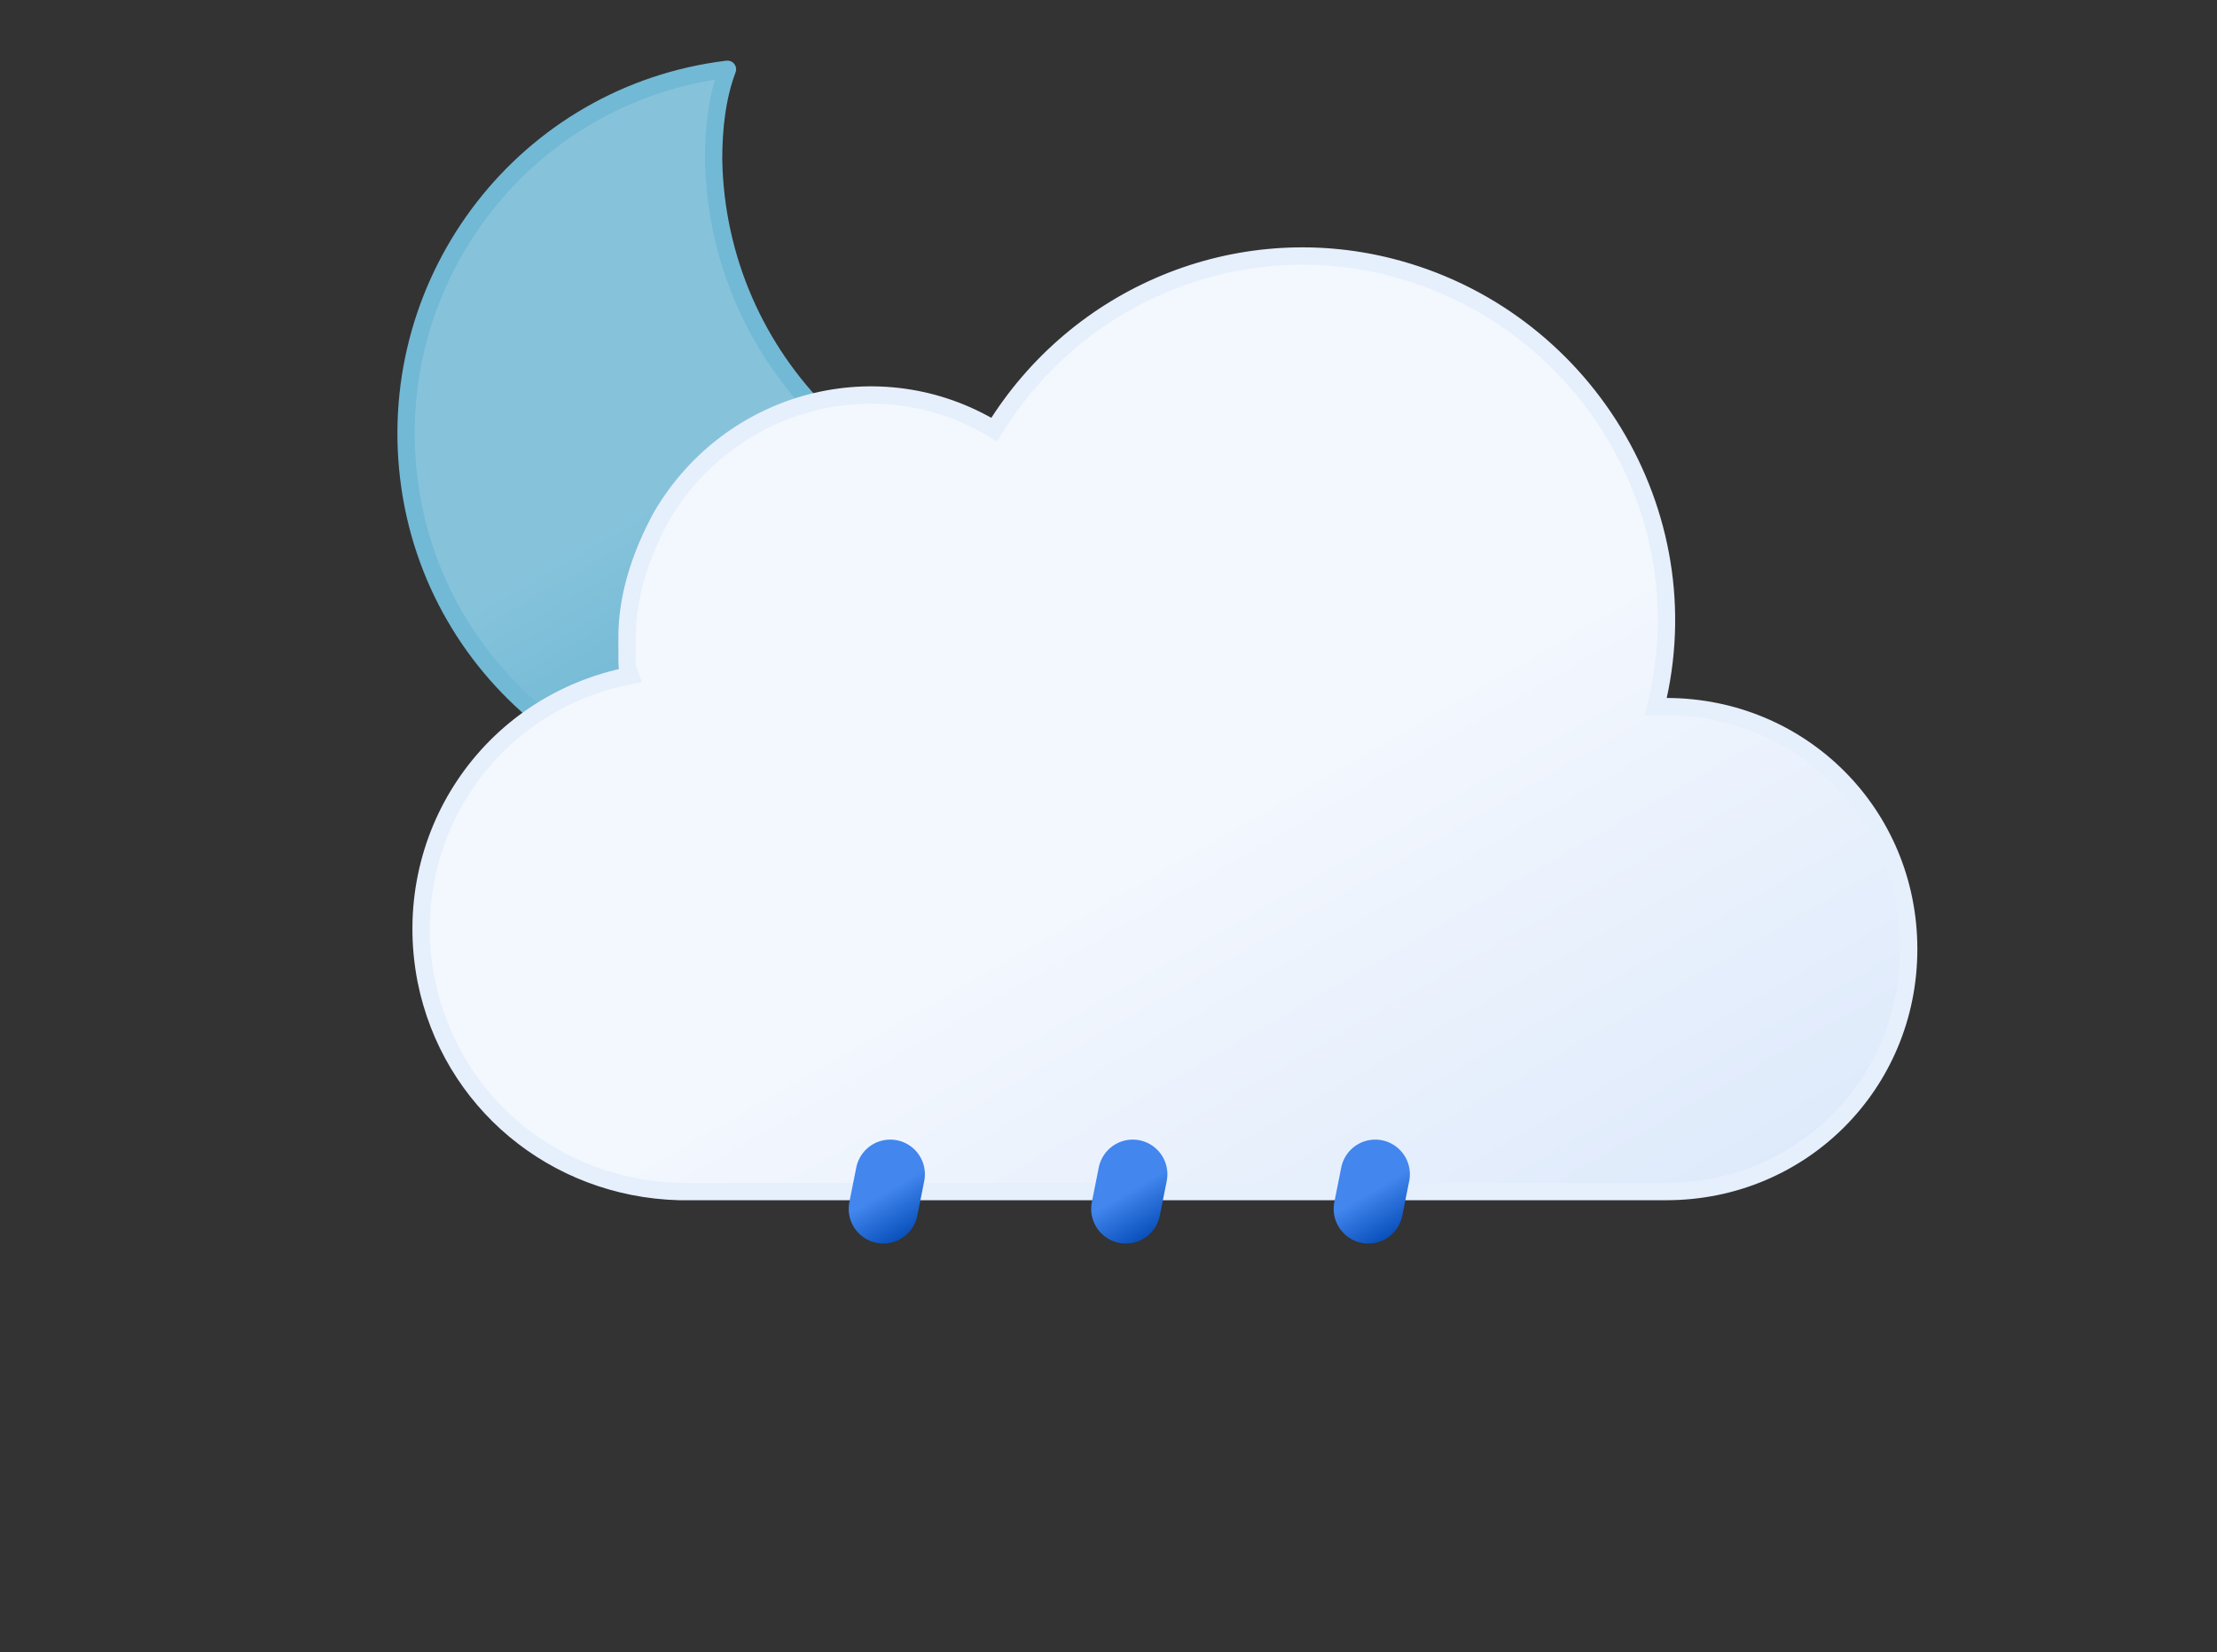 <?xml version="1.0" encoding="UTF-8"?>
<svg id="Layer_1" xmlns="http://www.w3.org/2000/svg" xmlns:xlink="http://www.w3.org/1999/xlink" version="1.1" viewBox="0 0 64 47.7">
  <rect x="0" y="0" width="64" height="47.7" fill="#333333" stroke="none"/>
  <!-- Generator: Adobe Illustrator 29.1.0, SVG Export Plug-In . SVG Version: 2.1.0 Build 142)  -->
  <defs>
    <style>
      .st0 {
        fill: url(#linear-gradient);
        stroke: #72b9d5;
        stroke-linejoin: round;
      }

      .st0, .st1, .st2, .st3 {
        stroke-linecap: round;
      }

      .st0, .st4 {
        stroke-width: .5px;
      }

      .st1 {
        stroke: url(#linear-gradient2);
      }

      .st1, .st2, .st3 {
        fill: none;
        stroke-width: 2px;
      }

      .st1, .st2, .st3, .st4 {
        stroke-miterlimit: 10;
      }

      .st2 {
        stroke: url(#linear-gradient4);
      }

      .st3 {
        stroke: url(#linear-gradient3);
      }

      .st4 {
        fill: url(#linear-gradient1);
        stroke: #e6effc;
      }
    </style>
    <linearGradient id="linear-gradient" x1="15.6" y1="-664" x2="26.2" y2="-682.3" gradientTransform="translate(0 -660) scale(1 -1)" gradientUnits="userSpaceOnUse">
      <stop offset="0" stop-color="#86c3db"/>
      <stop offset=".5" stop-color="#86c3db"/>
      <stop offset="1" stop-color="#5eafcf"/>
    </linearGradient>
    <linearGradient id="linear-gradient1" x1="24.2" y1="1462.9" x2="40.8" y2="1491.7" gradientTransform="translate(0 -1452)" gradientUnits="userSpaceOnUse">
      <stop offset="0" stop-color="#f3f7fe"/>
      <stop offset=".5" stop-color="#f3f7fe"/>
      <stop offset="1" stop-color="#deeafb"/>
    </linearGradient>
    <linearGradient id="linear-gradient2" x1="24.9" y1="1485.2" x2="26.3" y2="1487.6" gradientTransform="translate(0 -1452)" gradientUnits="userSpaceOnUse">
      <stop offset="0" stop-color="#4286ee"/>
      <stop offset=".5" stop-color="#4286ee"/>
      <stop offset="1" stop-color="#0950bc"/>
    </linearGradient>
    <linearGradient id="linear-gradient3" x1="31.9" y1="1485.2" x2="33.3" y2="1487.6" gradientTransform="translate(0 -1452)" gradientUnits="userSpaceOnUse">
      <stop offset="0" stop-color="#4286ee"/>
      <stop offset=".5" stop-color="#4286ee"/>
      <stop offset="1" stop-color="#0950bc"/>
    </linearGradient>
    <linearGradient id="linear-gradient4" x1="38.9" y1="1485.2" x2="40.3" y2="1487.6" gradientTransform="translate(0 -1452)" gradientUnits="userSpaceOnUse">
      <stop offset="0" stop-color="#4286ee"/>
      <stop offset=".5" stop-color="#4286ee"/>
      <stop offset="1" stop-color="#0950bc"/>
    </linearGradient>
  </defs>
  <path class="st0" d="M31.3,15.1c-5.9,0-10.6-4.7-10.7-10.5h0c0-.9.1-1.8.4-2.6-5.8.7-9.9,6-9.2,11.8s6,9.9,11.8,9.2c4.3-.5,7.8-3.6,8.9-7.8h-1.2Z"/>
  <path class="st4" d="M48.1,20.4h-.3c1.4-5.6-2.1-11.3-7.7-12.7-4.4-1.1-9,.8-11.4,4.7-3.3-2-7.6-.9-9.6,2.5-.6,1.1-1,2.3-1,3.5s0,.8.1,1.1c-4.1.8-6.7,4.7-5.9,8.8.7,3.5,3.7,6,7.3,6.1h28.5c3.9,0,7-3.1,7-7s-3.1-7-7-7Z"/>
  <line class="st1" x1="25.7" y1="33.9" x2="25.5" y2="34.9"/>
  <line class="st3" x1="32.7" y1="33.9" x2="32.5" y2="34.9"/>
  <line class="st2" x1="39.7" y1="33.9" x2="39.5" y2="34.9"/>
</svg>
